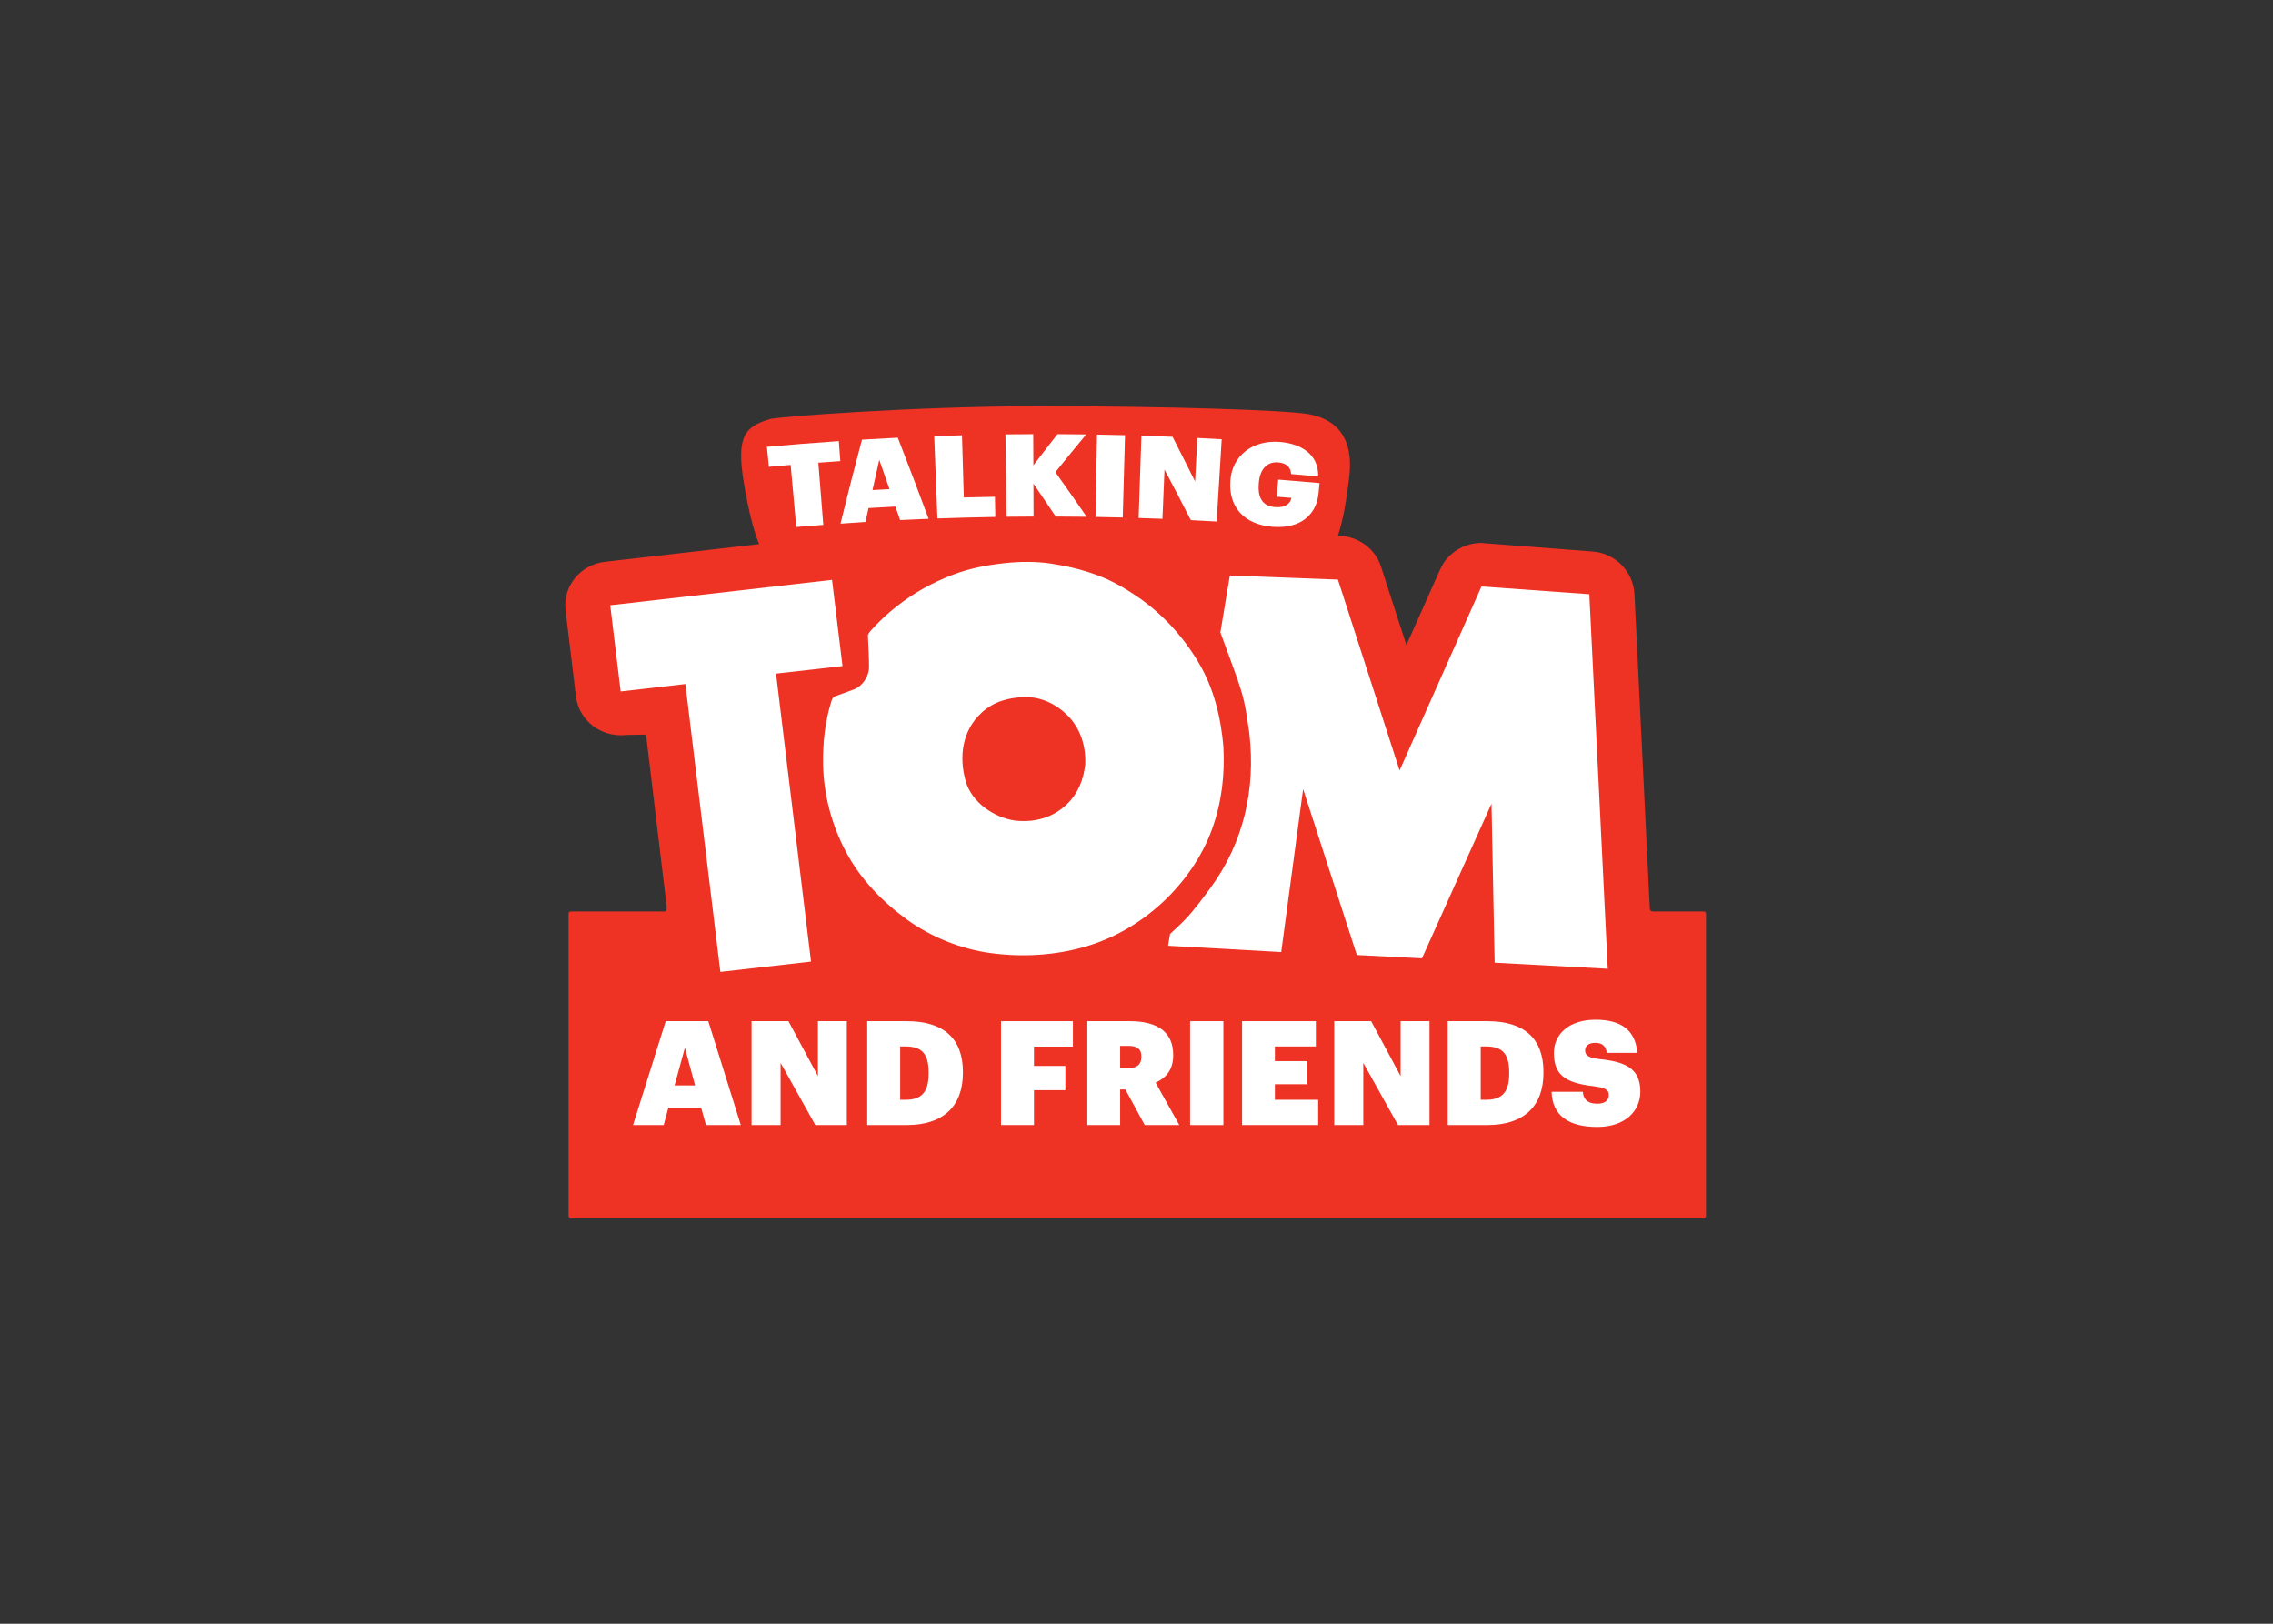 <svg clip-rule="evenodd" fill-rule="evenodd" stroke-linejoin="round" stroke-miterlimit="2" viewBox="0 0 560 400" xmlns="http://www.w3.org/2000/svg"><rect x="0" y="0" width="560" height="400" fill="#333333" stroke="none"/><g fill-rule="nonzero" transform="matrix(1.943 0 0 1.943 1273.07 -194.55)"><path d="m-439.159 215.694h-6.464c-.148 0-.372-.122-.372-.27h-.002l-.065-1.081-1.898-38.894c-.138-2.803-2.406-5.187-5.287-5.393l-13.67-1.049c-.145-.005-.284-.041-.424-.041-2.269 0-4.339 1.29-5.247 3.332l-4.293 9.621-3.221-9.958c-.725-2.233-2.813-3.798-5.231-3.887l-.235-.009c.481-1.43 1.018-3.758 1.447-7.541.613-5.399-2.132-7.369-5.235-7.899-3.007-.518-18.314-1.006-34.104-.996-15.791.004-33.022 1.334-34.03 1.616-3.405.955-4.343 2.348-3.401 8.093.655 3.965 1.349 6.351 1.938 7.779l-19.539 2.24c-3.131.35-5.376 3.116-5.005 6.165l1.317 10.92c.183 1.465.943 2.797 2.14 3.71 1.013.776 2.267 1.193 3.544 1.193.224 0 .445-.011.666-.037l2.538-.044 2.53 21.079.074.727v.354c0 .148-.122.27-.27.27h-11.884c-.148 0-.27.121-.27.27v38.351c0 .149.122.27.27.27h143.684c.147 0 .27-.121.27-.27v-38.351c0-.149-.123-.27-.27-.27" fill="#ee3224"/><g fill="#fff"><path d="m-451.346 222.956-14.342-.772-.4-20.161-8.817 19.609-8.26-.421-6.811-21.042-2.777 20.667-14.346-.8.244-1.485c.531-.478 1.027-.967 1.515-1.433.154-.149.294-.299.44-.447 1.17-1.223 2.121-2.567 3.111-3.877l.094-.135c4.169-5.697 5.706-12.481 4.906-19.453l-.016-.168c-.27-1.835-.481-3.58-1.026-5.337-.235-.767-.499-1.539-.787-2.339-.556-1.589-1.196-3.248-1.85-5.056l1.203-7.209 13.701.519 7.82 24.195 10.386-23.327 13.674.984"/><path d="m-500.086 194.756c-.327-3.699-1.214-7.388-3.149-10.633-1.985-3.335-4.631-6.231-7.891-8.44-1.562-1.054-3.234-2.006-5.018-2.654-1.915-.702-3.835-1.153-5.852-1.453-1.877-.278-3.88-.253-5.758-.054-2.229.23-4.437.652-6.536 1.442-2.636.988-5.07 2.345-7.263 4.077-1.073.845-2.077 1.773-2.996 2.781-.179.197-.62.629-.609.906.013.235.207 3.806.123 4.35-.163 1.004-.854 2.03-1.845 2.436-.394.16-2.255.827-2.423.885-.242.087-.39.345-.467.578-.829 2.615-1.116 5.32-1.07 8.05.062 3.855 1.102 7.735 2.926 11.154 1.81 3.392 4.539 6.231 7.671 8.51 3.074 2.236 6.874 3.772 10.68 4.281 3.923.521 7.942.315 11.76-.758 3.758-1.057 7.088-2.997 9.925-5.602 2.783-2.556 5.088-5.849 6.358-9.368 1.234-3.416 1.624-6.881 1.434-10.488m-17.514 2.313c-.225 1.894-.88 3.612-2.285 4.989-1.771 1.729-4.133 2.395-6.616 2.109-2.689-.386-5.489-2.32-6.252-4.98-.882-3.089-.465-6.455 2.055-8.738 1.52-1.386 3.399-1.89 5.448-1.942 2.025-.056 4.005.915 5.39 2.302 1.679 1.692 2.364 3.935 2.26 6.26"/><path d="m-548.378 184.576-8.43.956 4.437 36.514-11.498 1.308-4.435-36.501-8.204.941-1.326-10.928 28.128-3.218"/><path d="m-541.365 155.621c-1.518.075-3.033.157-4.544.251-.946 3.545-1.854 7.091-2.724 10.649 1.059-.078 2.119-.144 3.178-.213.12-.586.244-1.174.375-1.759 1.132-.068 2.274-.128 3.414-.19.203.57.4 1.139.59 1.709 1.206-.059 2.416-.111 3.616-.16-1.27-3.432-2.573-6.861-3.905-10.287m-3.209 6.641c.283-1.279.576-2.565.858-3.836.438 1.236.862 2.475 1.293 3.72-.718.036-1.431.076-2.151.116"/><path d="m-529 165.673c-2.451.041-4.899.106-7.343.193-.136-3.477-.273-6.959-.407-10.442 1.179-.038 2.351-.08 3.524-.107.072 2.627.155 5.254.23 7.887 1.316-.038 2.63-.07 3.947-.09.018.854.026 1.704.049 2.559"/><path d="m-521.339 165.623c-.937-1.399-1.876-2.79-2.83-4.18.004 1.396.015 2.788.015 4.18-1.14.005-2.279.015-3.421.026-.048-3.481-.093-6.963-.144-10.45 1.178-.013 2.351-.02 3.524-.025.009 1.315.015 2.639.02 3.96 1.009-1.323 2.025-2.651 3.056-3.96 1.216.005 2.43.012 3.645.033-1.316 1.587-2.625 3.184-3.911 4.786 1.34 1.881 2.669 3.77 3.967 5.659-1.3-.014-2.616-.024-3.921-.029"/><path d="m-512.555 155.303c-.1 3.483-.199 6.965-.291 10.444-1.155-.026-2.302-.056-3.452-.075.062-3.478.127-6.963.193-10.444 1.184.015 2.362.043 3.55.075"/><path d="m-500.299 155.819c-.215 3.482-.431 6.96-.64 10.432-1.092-.065-2.187-.119-3.277-.173-1.093-2.142-2.202-4.28-3.334-6.406-.091 2.076-.176 4.157-.263 6.239-1.007-.034-2.013-.072-3.017-.105.12-3.48.235-6.959.352-10.443 1.318.044 2.629.09 3.945.146.964 1.887 1.917 3.768 2.858 5.663.091-1.843.189-3.676.285-5.515 1.032.046 2.061.105 3.091.162"/><path d="m-487.893 161.382c-.046.445-.088.89-.133 1.337-.257 2.597-2.217 4.487-5.815 4.203-3.71-.286-5.568-2.596-5.368-5.738l.009-.113c.201-3.19 2.866-5.178 6.246-4.913 2.692.206 4.973 1.575 4.88 4.373-1.142-.108-2.285-.207-3.426-.297-.051-.87-.58-1.393-1.657-1.481-1.387-.106-2.308.856-2.438 2.618l-.009.115c-.12 1.532.32 2.806 2.073 2.943 1.363.103 1.933-.493 2.072-1.17-.621-.051-1.236-.102-1.856-.151.055-.729.117-1.45.177-2.171 1.75.139 3.499.285 5.245.445"/><path d="m-548.844 156.058c.063.846.124 1.689.188 2.536-.932.067-1.859.132-2.787.2.207 2.628.418 5.249.628 7.884-1.145.083-2.286.176-3.428.269-.235-2.625-.472-5.245-.711-7.873-.912.077-1.839.155-2.761.243-.086-.841-.166-1.688-.25-2.535 3.04-.276 6.077-.519 9.121-.724"/><path d="m-569.671 237.738h2.597l-1.29-4.77zm-1.124-8.141h5.396l4.126 13.169h-4.421l-.607-2.193h-4.163l-.589 2.193h-3.886"/><path d="m-559.911 229.598h4.677l3.739 6.961v-6.961h3.665v13.169h-3.996l-4.403-7.883v7.883h-3.682"/><path d="m-540.366 239.561c2.043 0 2.91-1.013 2.91-3.313v-.149c0-2.412-.903-3.297-2.929-3.297h-.681v6.759zm-4.88-9.963h5.027c4.714 0 7.109 2.246 7.109 6.429v.127c0 4.2-2.468 6.613-7.109 6.613h-5.027"/><path d="m-528.281 229.598h9.117v3.223h-4.936v2.45h3.979v3.076h-3.979v4.42h-4.181"/><path d="m-512.198 235.564c1.162 0 1.713-.478 1.713-1.436v-.075c0-.957-.57-1.325-1.694-1.325h-.994v2.836zm-5.137-5.967h5.377c3.628 0 5.507 1.456 5.507 4.272v.074c0 1.824-.922 2.855-2.23 3.445l3.003 5.378h-4.382l-2.45-4.512h-.663v4.512h-4.162"/><path d="m-504.308 229.598h4.221v13.173h-4.221z"/><path d="m-497.718 229.598h9.358v3.204h-5.196v1.861h4.126v2.929h-4.126v1.97h5.49v3.205h-9.652"/><path d="m-486.03 229.598h4.679l3.738 6.961v-6.961h3.664v13.169h-3.995l-4.402-7.883v7.883h-3.684"/><path d="m-466.755 239.561c2.045 0 2.91-1.013 2.91-3.313v-.149c0-2.412-.903-3.297-2.929-3.297h-.681v6.759zm-4.88-9.963h5.027c4.715 0 7.109 2.246 7.109 6.429v.127c0 4.2-2.467 6.613-7.109 6.613h-5.027"/><path d="m-458.469 238.548h3.959c.074.829.479 1.511 1.842 1.511.977 0 1.454-.442 1.454-1.087 0-.7-.459-.921-1.877-1.124-3.793-.424-5.084-1.529-5.084-4.235 0-2.431 1.99-4.199 5.267-4.199 3.262 0 5.084 1.325 5.305 4.199h-3.867c-.094-.811-.554-1.271-1.438-1.271-.865 0-1.307.386-1.307.959 0 .625.387.92 1.842 1.103 3.315.352 5.157 1.198 5.157 4.125 0 2.452-1.917 4.477-5.452 4.477-3.72 0-5.71-1.492-5.801-4.458"/></g></g></svg>